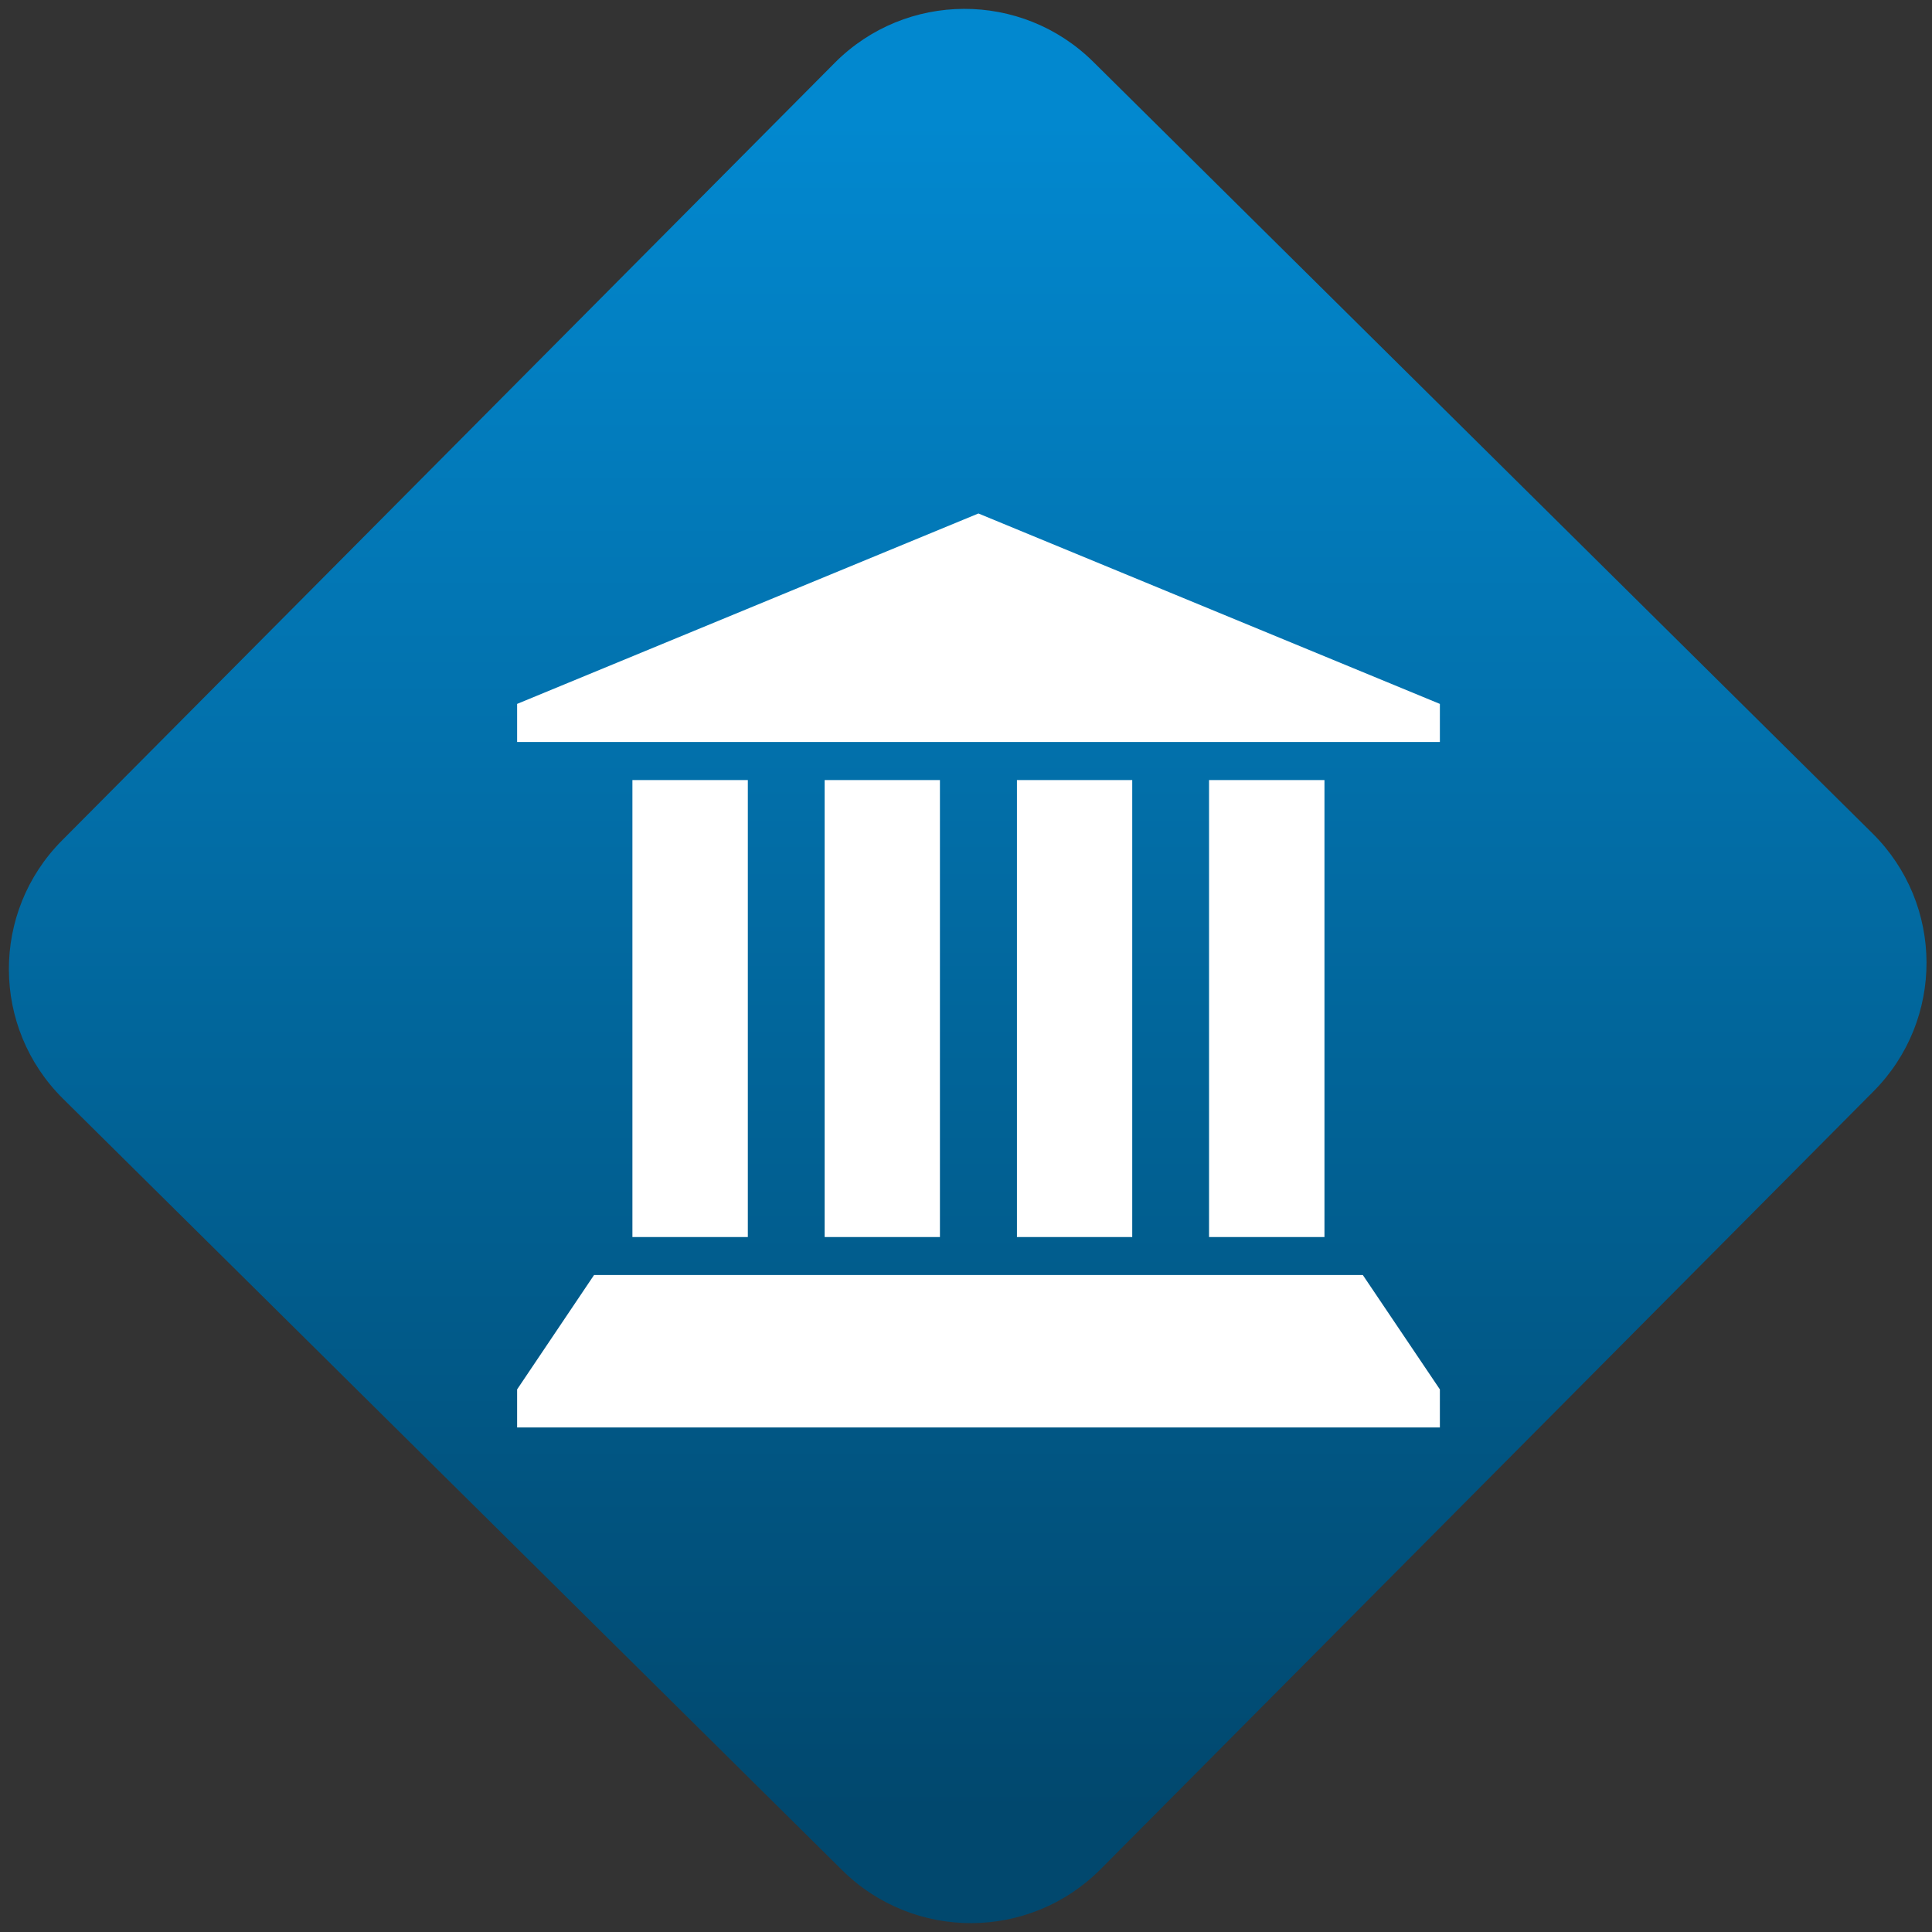 <svg width="64" height="64" viewBox="0 0 64 64" version="1.1"><rect x="0" y="0" width="64" height="64" fill="#333333" stroke="none"/><defs><linearGradient id="linear-pattern-0" gradientUnits="userSpaceOnUse" x1="0" y1="0" x2="0" y2="1" gradientTransform="matrix(60, 0, 0, 56, 0, 4)"><stop offset="0" stop-color="#0288cf" stop-opacity="1"/><stop offset="1" stop-color="#01486e" stop-opacity="1"/></linearGradient></defs><path fill="url(#linear-pattern-0)" fill-opacity="1" d="M 36.219 2.051 L 62.027 27.605 C 64.402 29.957 64.418 33.785 62.059 36.156 L 36.461 61.918 C 34.105 64.289 30.27 64.305 27.895 61.949 L 2.086 36.395 C -0.289 34.043 -0.305 30.215 2.051 27.844 L 27.652 2.082 C 30.008 -0.289 33.844 -0.305 36.219 2.051 Z M 36.219 2.051 " /><g transform="matrix(1.008,0,0,1.003,16.221,16.077)"><path fill-rule="nonzero" fill="rgb(100%, 100%, 100%)" fill-opacity="1" d="M 16.062 0.93 L 31.227 7.219 L 31.227 8.477 L 0.902 8.477 L 0.902 7.219 Z M 4.691 9.734 L 8.484 9.734 L 8.484 24.828 L 4.691 24.828 Z M 11.008 9.734 L 14.797 9.734 L 14.797 24.828 L 11.008 24.828 Z M 17.328 9.734 L 21.117 9.734 L 21.117 24.828 L 17.328 24.828 Z M 23.641 9.734 L 27.434 9.734 L 27.434 24.828 L 23.641 24.828 Z M 0.902 31.117 L 0.902 29.859 L 3.43 26.082 L 28.695 26.082 L 31.227 29.859 L 31.227 31.117 Z M 0.902 31.117 "/></g></svg>
